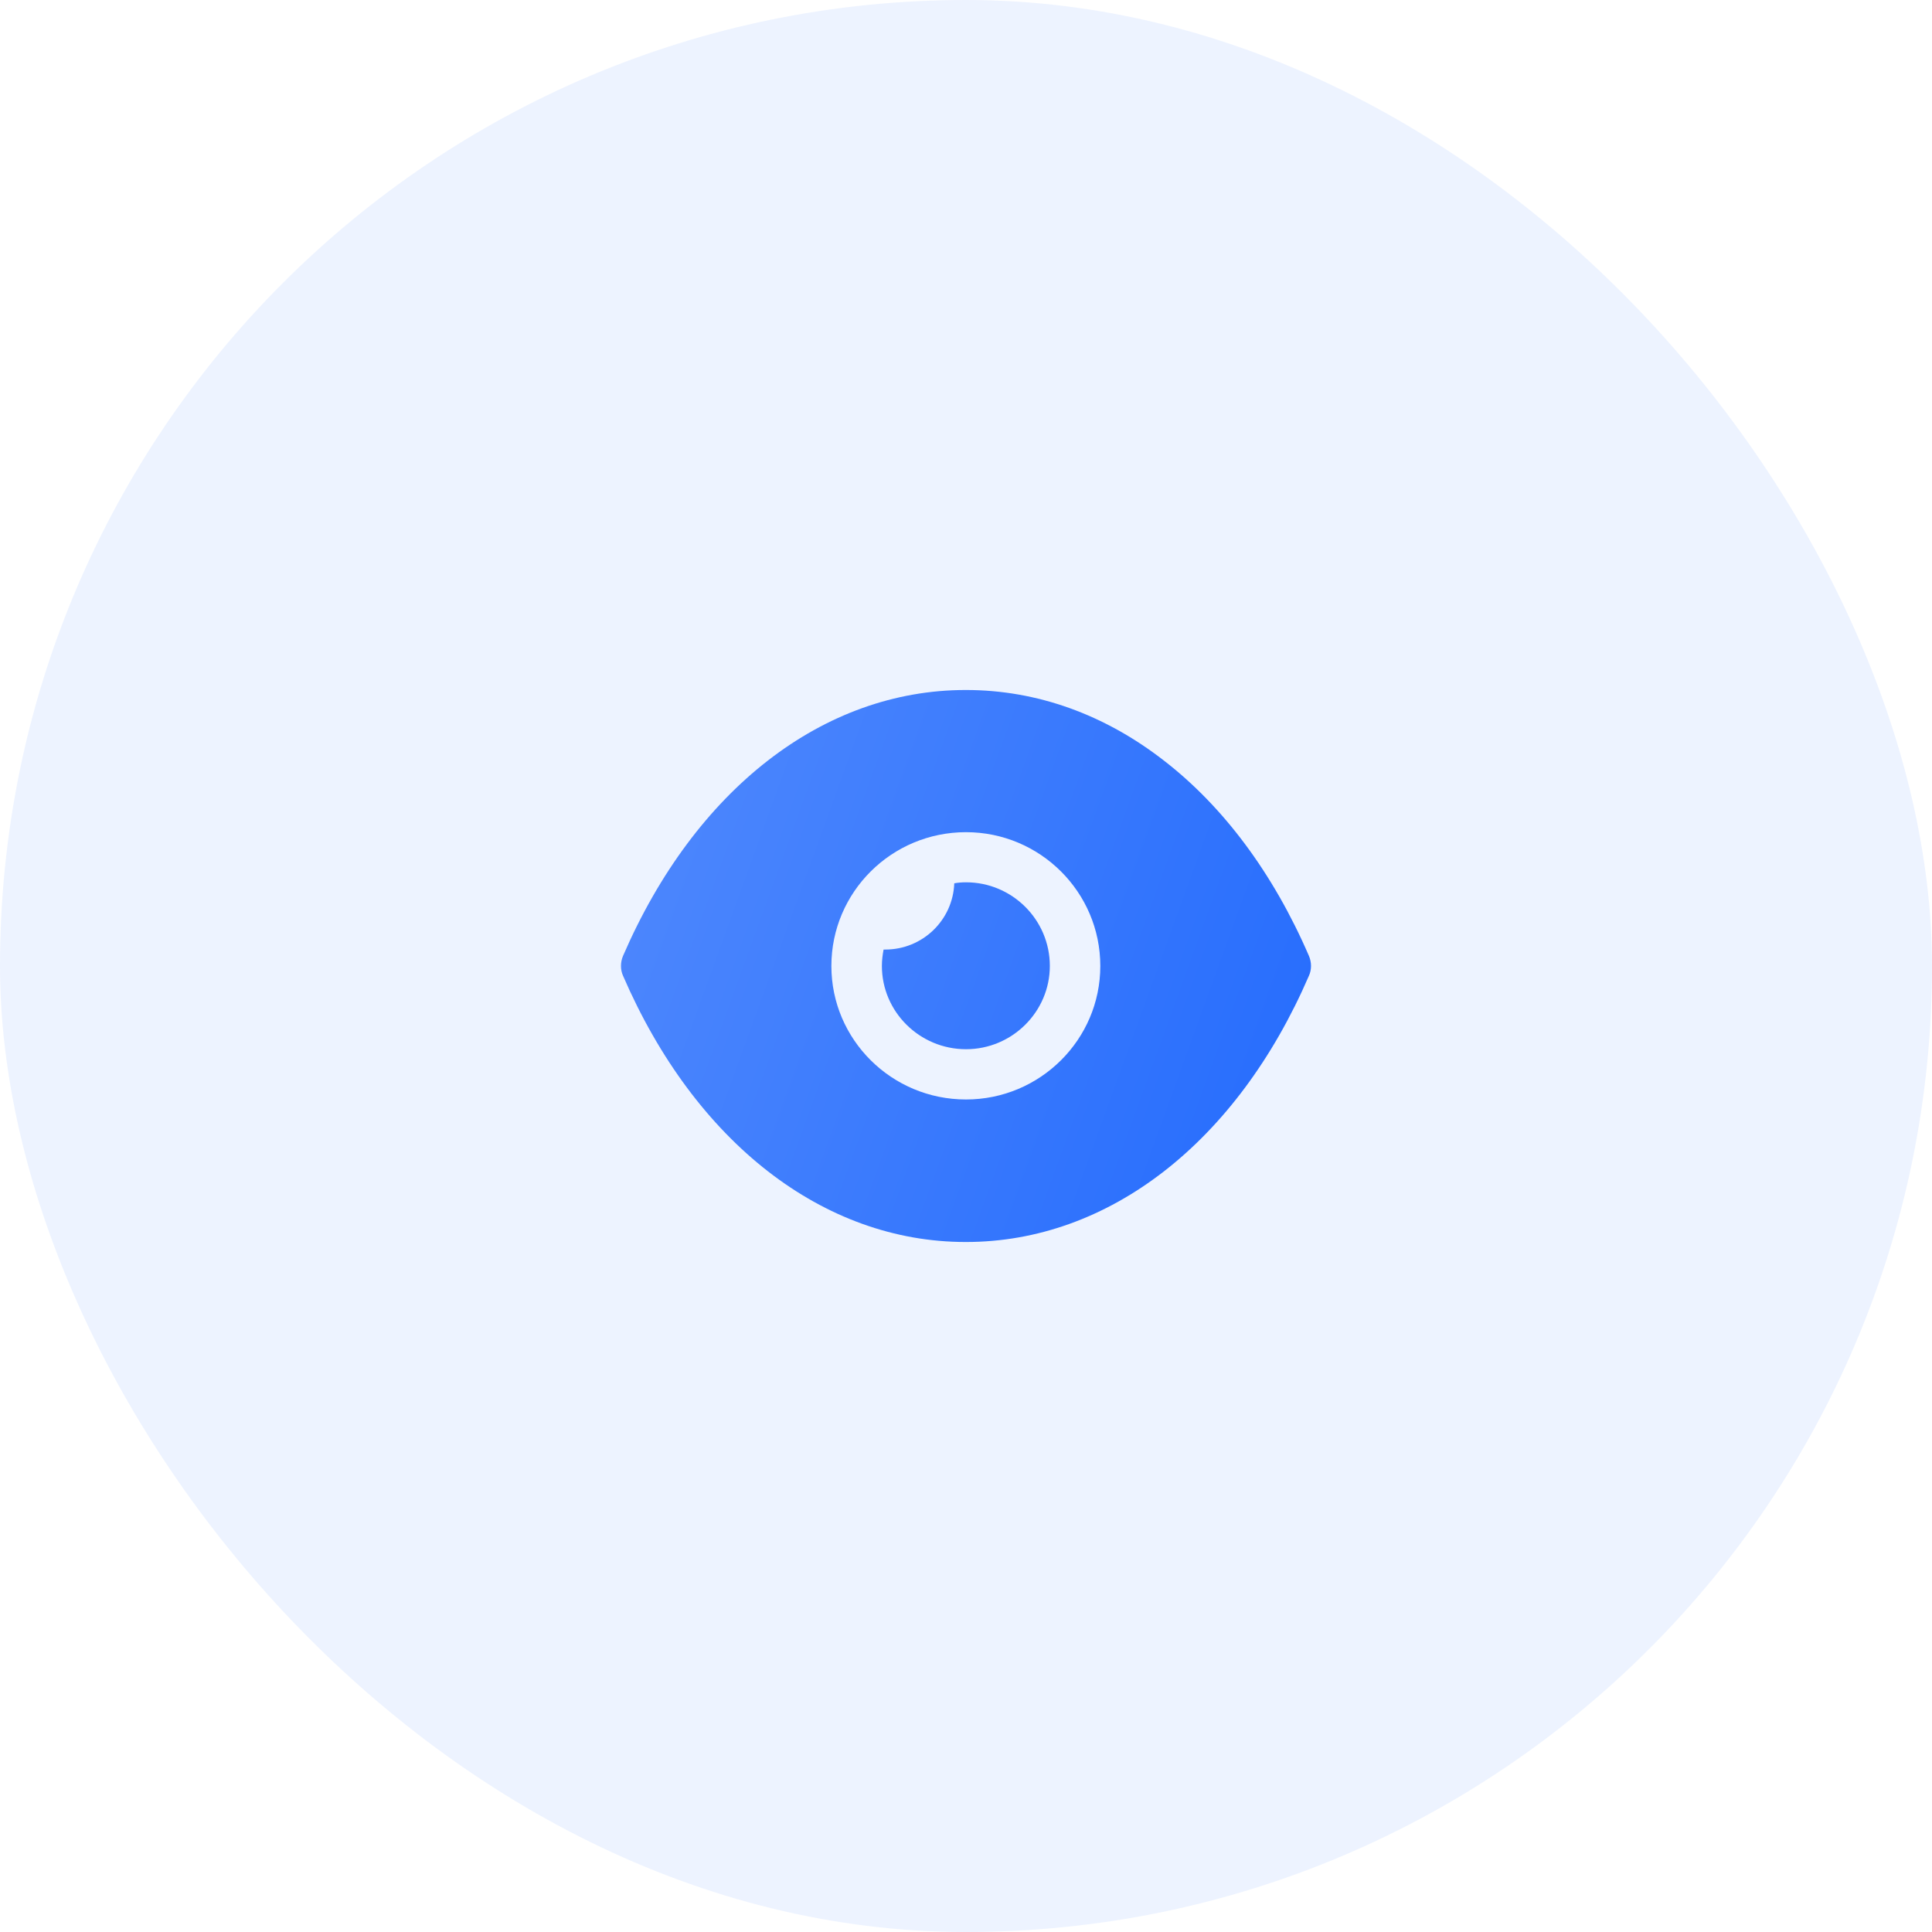 <svg width="56" height="56" viewBox="0 0 56 56" fill="none" xmlns="http://www.w3.org/2000/svg">
<rect width="56" height="56" rx="28" fill="#246BFD" fill-opacity="0.08"/>
<path fill-rule="evenodd" clip-rule="evenodd" d="M24.098 28C24.098 30.133 25.844 31.869 28 31.869C30.146 31.869 31.893 30.133 31.893 28C31.893 25.857 30.146 24.121 28 24.121C25.844 24.121 24.098 25.857 24.098 28ZM33.737 22.046C35.444 23.365 36.898 25.294 37.941 27.709C38.02 27.893 38.02 28.107 37.941 28.281C35.854 33.11 32.137 36 28 36H27.99C23.863 36 20.146 33.11 18.058 28.281C17.98 28.107 17.98 27.893 18.058 27.709C20.146 22.88 23.863 20 27.99 20H28C30.068 20 32.029 20.718 33.737 22.046ZM28.001 30.412C29.338 30.412 30.43 29.326 30.43 27.998C30.43 26.66 29.338 25.574 28.001 25.574C27.884 25.574 27.767 25.583 27.66 25.603C27.621 26.669 26.743 27.523 25.66 27.523H25.611C25.582 27.678 25.562 27.833 25.562 27.998C25.562 29.326 26.655 30.412 28.001 30.412Z" fill="url(#paint0_linear_1948_60064)"/>
<defs>
<linearGradient id="paint0_linear_1948_60064" x1="38" y1="36" x2="15.197" y2="27.735" gradientUnits="userSpaceOnUse">
<stop stop-color="#246BFD"/>
<stop offset="1" stop-color="#5089FD"/>
</linearGradient>
</defs>
</svg>
